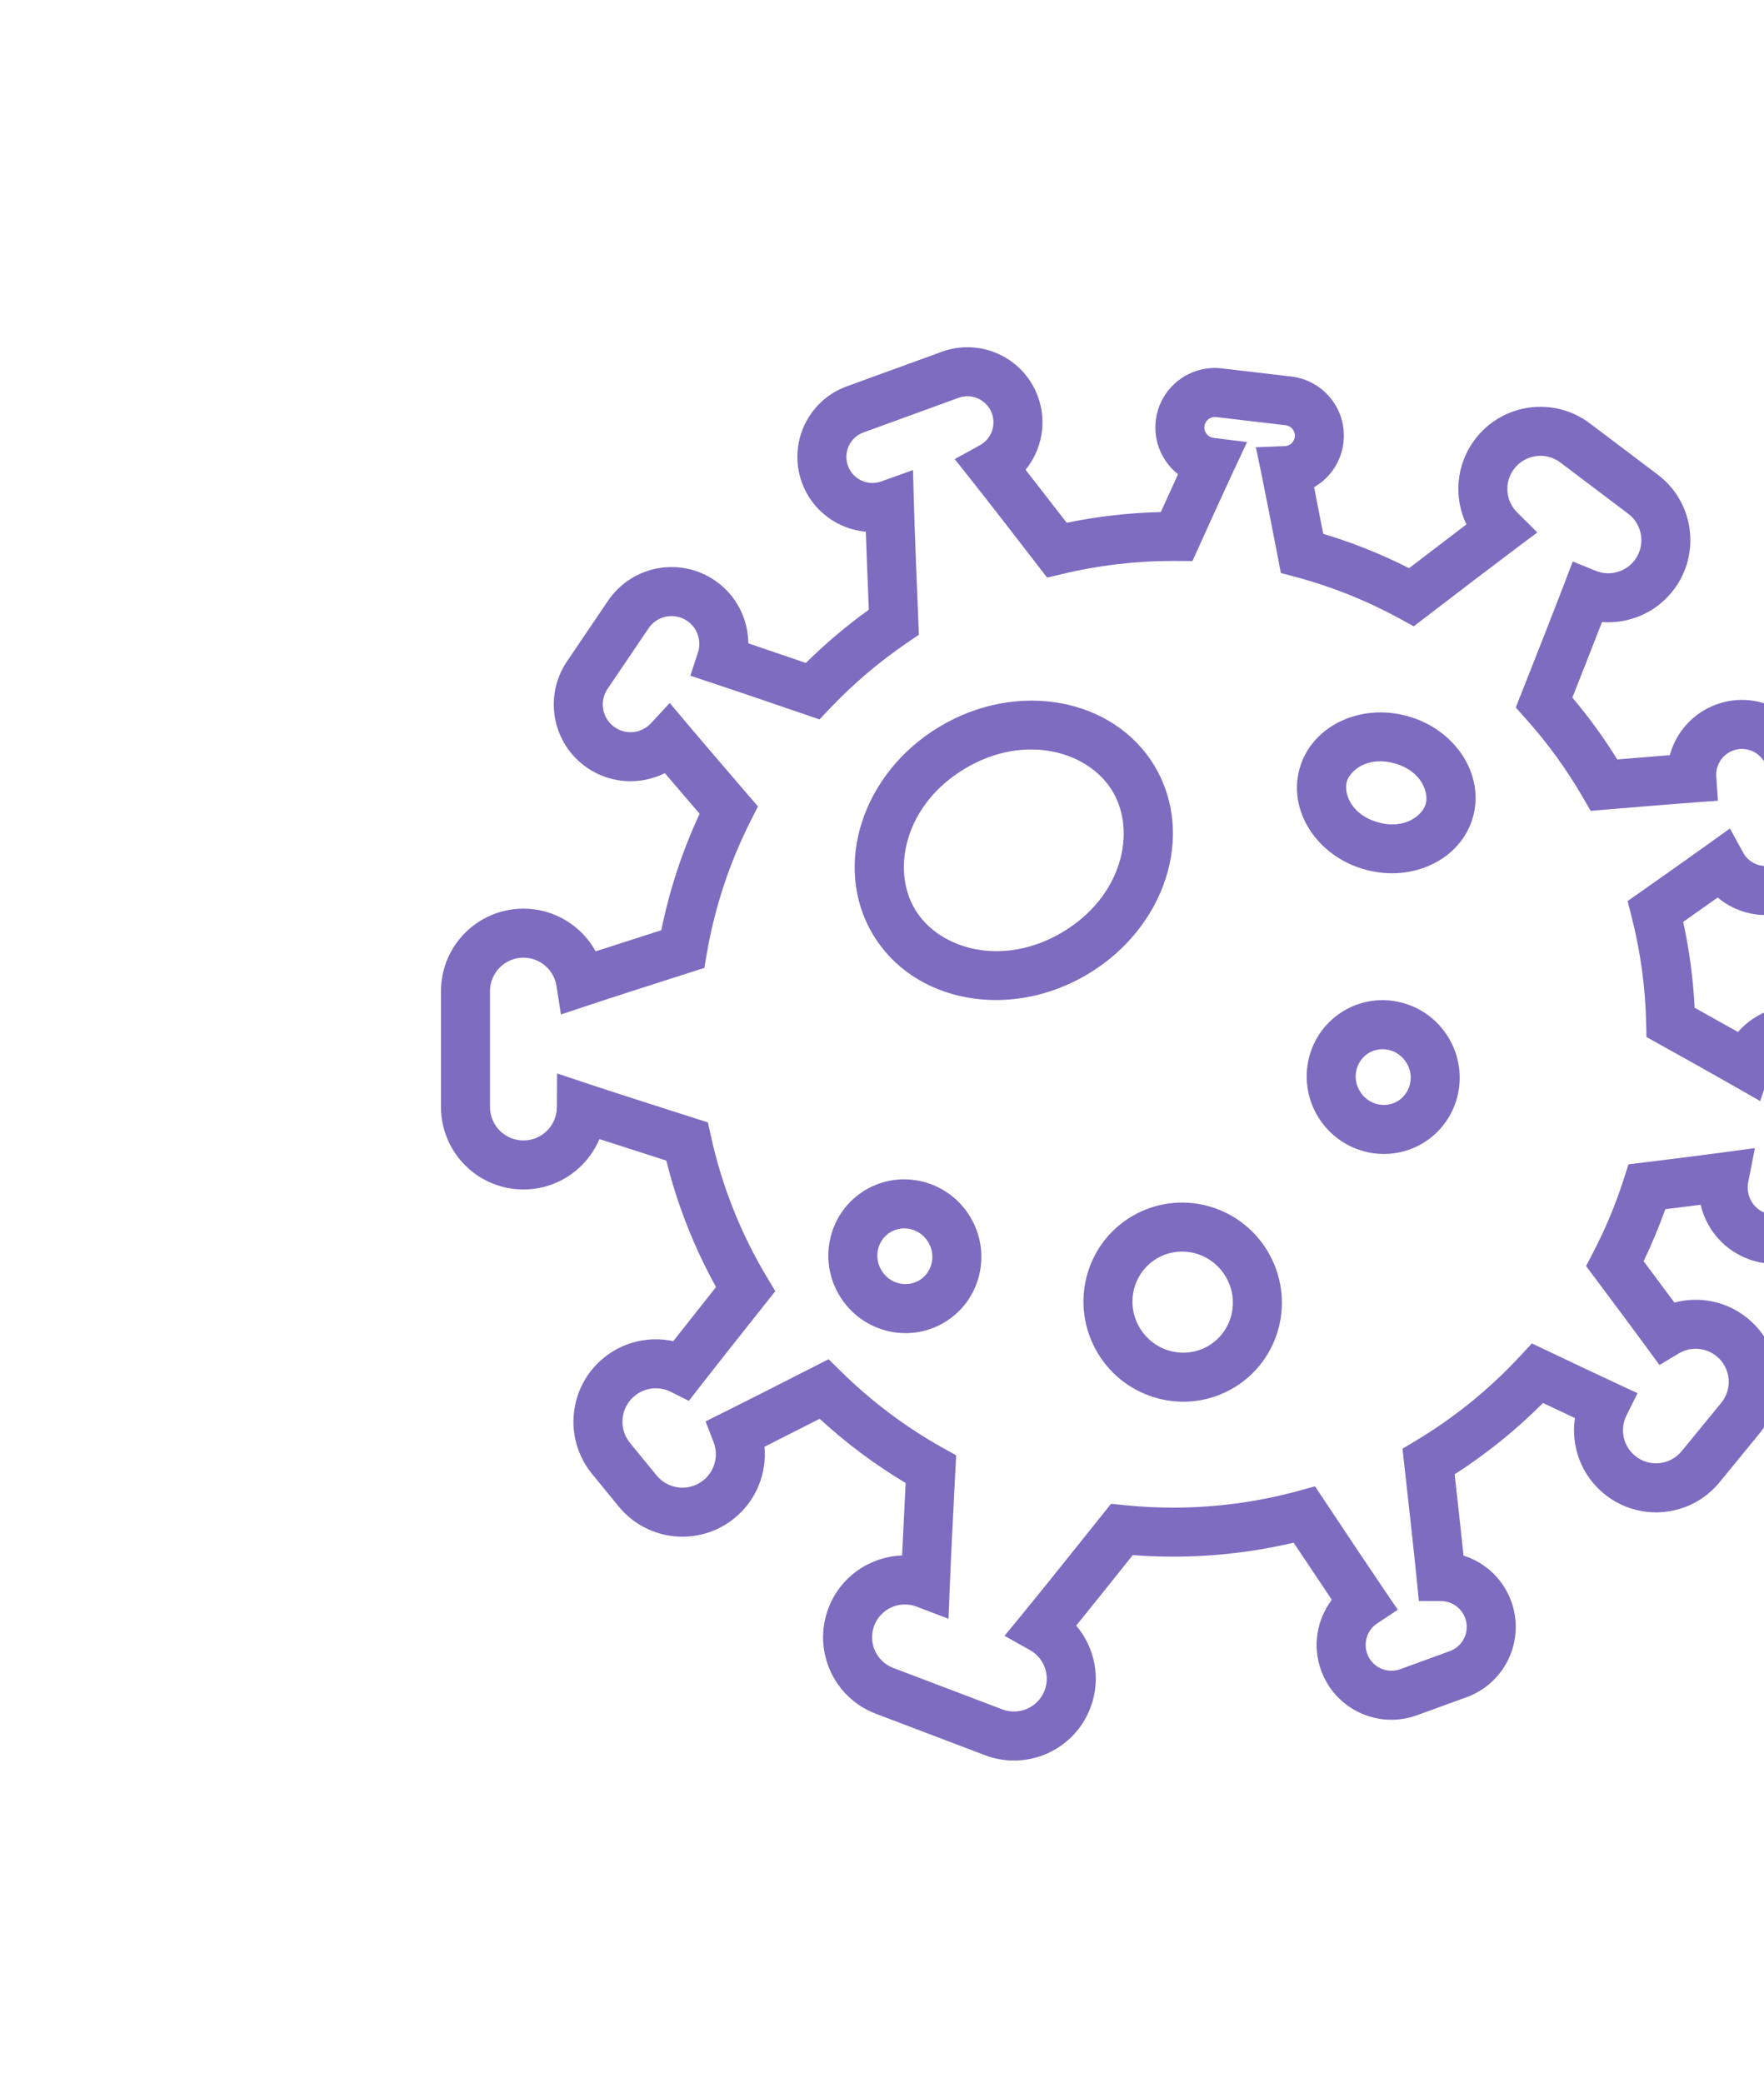 <svg width="144" height="170" viewBox="0 0 144 170" fill="none" xmlns="http://www.w3.org/2000/svg">
<path fill-rule="evenodd" clip-rule="evenodd" d="M84.73 32.367C83.573 29.188 80.058 27.548 76.878 28.706L69.124 31.528C65.944 32.685 64.305 36.201 65.462 39.38C66.302 41.687 68.384 43.183 70.678 43.388C70.745 45.3 70.839 47.679 70.924 49.756C69.098 51.068 67.38 52.52 65.786 54.098C64.126 53.529 62.44 52.955 61.087 52.499C61.073 50.507 60.111 48.555 58.335 47.352C55.469 45.411 51.574 46.161 49.633 49.026L46.285 53.97C44.344 56.836 45.094 60.732 47.959 62.672C49.901 63.987 52.314 64.067 54.273 63.09C55.11 64.072 56.112 65.241 57.113 66.406C55.717 69.4 54.658 72.583 53.986 75.906C52.108 76.507 50.185 77.125 48.625 77.632C47.48 75.555 45.27 74.148 42.729 74.148C39.013 74.148 36 77.16 36 80.877V90.335C36 94.051 39.013 97.064 42.729 97.064C45.518 97.064 47.91 95.368 48.931 92.951C50.548 93.477 52.509 94.106 54.394 94.708C55.3 98.355 56.676 101.816 58.452 105.024C57.179 106.628 55.91 108.231 54.96 109.441C53.03 109.025 50.932 109.458 49.281 110.807C46.405 113.159 45.979 117.397 48.331 120.274L50.5 122.928C52.852 125.804 57.09 126.23 59.966 123.878C61.764 122.409 62.603 120.205 62.408 118.058C63.683 117.416 65.289 116.602 66.912 115.776C69.06 117.752 71.411 119.511 73.931 121.017C73.827 123.042 73.721 125.176 73.64 126.93C71.033 127.02 68.61 128.642 67.626 131.233C66.316 134.68 68.049 138.536 71.496 139.845L80.404 143.229C83.85 144.538 87.706 142.805 89.015 139.358C89.912 136.997 89.382 134.447 87.853 132.653C89.196 130.993 90.933 128.826 92.471 126.9C93.559 126.984 94.657 127.026 95.765 127.026C99.149 127.026 102.443 126.631 105.602 125.885C106.673 127.492 107.817 129.205 108.719 130.545C107.512 132.141 107.113 134.297 107.849 136.319C109.002 139.488 112.506 141.121 115.674 139.968L119.717 138.497C122.885 137.344 124.519 133.84 123.366 130.672C122.691 128.819 121.214 127.493 119.472 126.94C119.277 125.087 118.997 122.549 118.748 120.306C121.361 118.629 123.78 116.676 125.961 114.486C126.893 114.929 127.782 115.349 128.563 115.716C128.225 117.972 129.048 120.343 130.943 121.895C133.805 124.239 138.025 123.82 140.369 120.958L143.605 117.007C145.949 114.145 145.53 109.925 142.668 107.581C140.932 106.159 138.698 105.755 136.687 106.293C135.97 105.324 135.088 104.14 134.171 102.914C134.834 101.54 135.426 100.125 135.942 98.674C136.953 98.549 137.94 98.426 138.828 98.313C139.365 100.629 141.214 102.531 143.699 103.017C147.072 103.675 150.34 101.475 150.999 98.102L152.681 89.489C153.339 86.116 151.139 82.848 147.766 82.189C145.503 81.747 143.288 82.592 141.876 84.214C140.821 83.621 139.583 82.928 138.337 82.234C138.217 79.843 137.9 77.503 137.402 75.23C138.399 74.528 139.376 73.839 140.218 73.241C141.832 74.594 144.101 75.075 146.224 74.305C149.39 73.156 151.026 69.657 149.877 66.491L147.934 61.135C146.785 57.968 143.286 56.332 140.12 57.481C138.178 58.186 136.814 59.772 136.312 61.622C135.065 61.721 133.545 61.845 132.021 61.972C130.922 60.199 129.696 58.513 128.357 56.925C129.202 54.786 130.098 52.507 130.776 50.761C132.974 50.928 135.208 50.008 136.636 48.117C138.866 45.163 138.28 40.961 135.326 38.731L129.787 34.55C126.833 32.32 122.631 32.906 120.401 35.86C118.84 37.929 118.66 40.608 119.706 42.795C118.343 43.828 116.65 45.12 115.026 46.364C112.796 45.232 110.452 44.291 108.018 43.561C107.775 42.308 107.505 40.925 107.273 39.757C108.555 39.017 109.484 37.702 109.67 36.117C109.983 33.453 108.077 31.04 105.413 30.727L99.74 30.06C97.076 29.747 94.662 31.653 94.349 34.316C94.145 36.056 94.886 37.688 96.166 38.698C95.725 39.663 95.225 40.762 94.761 41.785C92.136 41.846 89.568 42.144 87.079 42.66C85.933 41.178 84.713 39.604 83.721 38.334C85.038 36.717 85.495 34.47 84.73 32.367ZM144.465 99.091C143.261 98.856 142.475 97.688 142.71 96.484L142.71 96.483L142.721 96.428L143.256 93.689L140.491 94.062C139.024 94.26 136.608 94.563 134.206 94.858L132.937 95.014L132.546 96.231C131.881 98.302 131.045 100.297 130.055 102.199L129.475 103.314L130.228 104.32C131.862 106.503 133.483 108.679 134.388 109.916L135.467 111.39L137.033 110.449C137.985 109.877 139.229 109.935 140.133 110.675C141.286 111.619 141.455 113.319 140.511 114.472L137.274 118.423C136.33 119.576 134.63 119.745 133.477 118.801C132.489 117.991 132.222 116.622 132.766 115.521L133.674 113.684L131.814 112.821C130.546 112.233 128.505 111.267 126.378 110.256L125.053 109.626L124.054 110.7C121.577 113.364 118.728 115.677 115.592 117.557L114.489 118.217L114.632 119.495C114.986 122.658 115.453 126.883 115.648 128.852L115.827 130.649L117.633 130.653C118.495 130.656 119.297 131.19 119.607 132.04C120.004 133.132 119.441 134.341 118.348 134.738L114.306 136.209C113.214 136.607 112.006 136.044 111.608 134.951C111.27 134.021 111.627 133.003 112.419 132.478L114.106 131.359L112.966 129.686C111.896 128.114 109.821 125.005 108.148 122.49L107.349 121.288L105.956 121.668C102.712 122.553 99.295 123.026 95.765 123.026C94.42 123.026 93.091 122.957 91.782 122.823L90.697 122.712L90.016 123.565C87.814 126.324 84.991 129.847 83.519 131.641L82.003 133.487L84.087 134.655C85.224 135.291 85.752 136.684 85.276 137.938C84.751 139.319 83.206 140.014 81.824 139.489L72.916 136.106C71.535 135.581 70.84 134.036 71.365 132.654C71.89 131.272 73.435 130.577 74.817 131.102L74.817 131.102L74.832 131.108L77.431 132.095L77.54 129.316C77.623 127.197 77.817 123.318 77.989 120.001L78.054 118.758L76.967 118.151C73.924 116.453 71.134 114.355 68.669 111.927L67.642 110.916L66.358 111.57C63.655 112.947 60.79 114.4 59.23 115.176L57.597 115.987L58.254 117.687C58.668 118.76 58.369 120.018 57.435 120.781C56.269 121.735 54.55 121.562 53.597 120.396L51.428 117.742C50.474 116.576 50.647 114.858 51.813 113.904L50.547 112.356L51.813 113.904C52.67 113.204 53.829 113.109 54.765 113.578L56.233 114.315L57.241 113.017C58.303 111.65 60.438 108.953 62.429 106.448L63.289 105.365L62.58 104.178C60.489 100.678 58.937 96.82 58.037 92.719L57.789 91.592L56.691 91.242C53.578 90.25 50.045 89.116 48.089 88.465L45.474 87.596L45.458 90.352C45.449 91.851 44.231 93.064 42.729 93.064C41.222 93.064 40 91.842 40 90.335V80.877C40 79.37 41.222 78.148 42.729 78.148C44.09 78.148 45.221 79.145 45.425 80.449L45.791 82.784L48.033 82.037C49.904 81.414 53.284 80.328 56.339 79.354L57.496 78.985L57.702 77.788C58.361 73.971 59.579 70.346 61.271 66.999L61.874 65.806L61.001 64.793C59.187 62.685 57.225 60.397 56.131 59.097L54.672 57.364L53.133 59.027C52.387 59.834 51.14 59.995 50.202 59.36C49.166 58.659 48.895 57.25 49.597 56.213L52.945 51.269C53.647 50.233 55.056 49.962 56.092 50.664C56.947 51.242 57.284 52.307 56.976 53.245L56.353 55.142L58.25 55.768C59.883 56.307 62.928 57.346 65.681 58.29L66.895 58.707L67.779 57.777C69.683 55.776 71.799 53.98 74.091 52.423L75.012 51.798L74.966 50.685C74.835 47.541 74.667 43.282 74.606 41.114L74.529 38.36L71.934 39.287C70.834 39.68 69.621 39.111 69.221 38.012C68.819 36.908 69.388 35.688 70.492 35.287L78.246 32.464C79.35 32.063 80.57 32.632 80.971 33.735C81.334 34.731 80.905 35.825 80.005 36.322L77.936 37.464L79.405 39.316C80.602 40.826 82.842 43.716 84.69 46.11L85.48 47.135L86.739 46.834C89.632 46.141 92.655 45.774 95.765 45.774C95.857 45.774 95.95 45.774 96.042 45.775L97.342 45.784L97.878 44.599C98.776 42.612 99.998 39.924 100.633 38.567L101.802 36.071L99.067 35.733C98.6 35.676 98.267 35.251 98.322 34.783C98.377 34.314 98.803 33.977 99.273 34.033L104.947 34.7C105.416 34.755 105.752 35.18 105.697 35.65C105.648 36.073 105.295 36.391 104.883 36.406L102.521 36.497L103.001 38.811C103.311 40.307 103.905 43.357 104.324 45.528L104.561 46.758L105.771 47.082C108.761 47.881 111.608 49.031 114.267 50.484L115.409 51.109L116.443 50.317C119.032 48.332 122.005 46.062 123.639 44.839L125.498 43.447L123.846 41.815C122.9 40.88 122.77 39.362 123.594 38.27C124.493 37.08 126.186 36.843 127.377 37.742L132.916 41.924C134.106 42.822 134.343 44.516 133.444 45.707C132.693 46.701 131.383 47.033 130.277 46.585L128.386 45.82L127.659 47.727C126.917 49.671 125.443 53.418 124.191 56.584L123.736 57.733L124.56 58.654C126.321 60.622 127.884 62.772 129.215 65.072L129.851 66.169L131.114 66.062C133.799 65.837 136.68 65.6 138.253 65.486L140.239 65.342L140.104 63.356C140.042 62.444 140.586 61.567 141.484 61.241C142.574 60.846 143.778 61.409 144.174 62.499L146.117 67.855C146.512 68.945 145.949 70.149 144.859 70.545C143.875 70.902 142.793 70.476 142.304 69.585L141.218 67.605L139.384 68.923C138.158 69.804 136.039 71.299 133.995 72.736L132.867 73.528L133.206 74.864C133.907 77.628 134.311 80.511 134.381 83.48L134.407 84.625L135.408 85.181C137.738 86.477 140.183 87.845 141.589 88.65L143.686 89.85L144.474 87.566C144.829 86.537 145.9 85.9 146.999 86.115C148.204 86.35 148.99 87.518 148.755 88.722L147.073 97.335C146.838 98.54 145.67 99.326 144.465 99.091ZM100.054 104.17C101.236 106.156 100.577 108.675 98.66 109.815C96.744 110.955 94.216 110.332 93.034 108.346C91.853 106.36 92.511 103.842 94.428 102.701C96.345 101.561 98.872 102.184 100.054 104.17ZM103.492 102.125C105.79 105.988 104.543 110.97 100.706 113.252C96.869 115.535 91.895 114.254 89.597 110.392C87.299 106.529 88.546 101.547 92.383 99.264C96.22 96.981 101.193 98.262 103.492 102.125ZM86.732 76.068C91.62 73.159 92.785 67.872 90.83 64.587C88.876 61.301 83.673 59.802 78.785 62.71C73.897 65.618 72.732 70.906 74.687 74.192C76.641 77.477 81.844 78.976 86.732 76.068ZM88.778 79.505C95.134 75.723 97.592 68.128 94.268 62.541C90.944 56.954 83.096 55.491 76.74 59.273C70.383 63.055 67.925 70.65 71.249 76.237C74.573 81.824 82.421 83.287 88.778 79.505ZM114.83 86.752C115.496 87.871 115.111 89.25 114.086 89.86C113.06 90.47 111.665 90.151 110.999 89.031C110.333 87.911 110.717 86.532 111.743 85.922C112.768 85.312 114.163 85.632 114.83 86.752ZM118.267 84.707C120.044 87.692 119.087 91.539 116.131 93.298C113.175 95.057 109.338 94.062 107.561 91.076C105.785 88.09 106.741 84.244 109.698 82.485C112.654 80.726 116.491 81.721 118.267 84.707ZM75.037 104.482C76.062 103.872 76.447 102.493 75.781 101.373C75.115 100.253 73.72 99.934 72.694 100.544C71.668 101.154 71.284 102.533 71.95 103.652C72.616 104.772 74.011 105.092 75.037 104.482ZM77.082 107.919C80.038 106.16 80.995 102.314 79.218 99.328C77.442 96.342 73.605 95.347 70.649 97.106C67.692 98.865 66.736 102.712 68.513 105.698C70.289 108.684 74.126 109.678 77.082 107.919ZM116.391 65.595C116.142 66.491 114.737 67.727 112.496 67.103C110.255 66.48 109.69 64.697 109.939 63.801C110.189 62.904 111.593 61.669 113.834 62.292C116.075 62.915 116.64 64.698 116.391 65.595ZM120.245 66.666C119.283 70.123 115.335 72.044 111.425 70.957C107.515 69.87 105.124 66.186 106.086 62.729C107.047 59.272 110.996 57.351 114.906 58.438C118.816 59.525 121.206 63.209 120.245 66.666Z" fill="#7E6CC1"/>
</svg>
